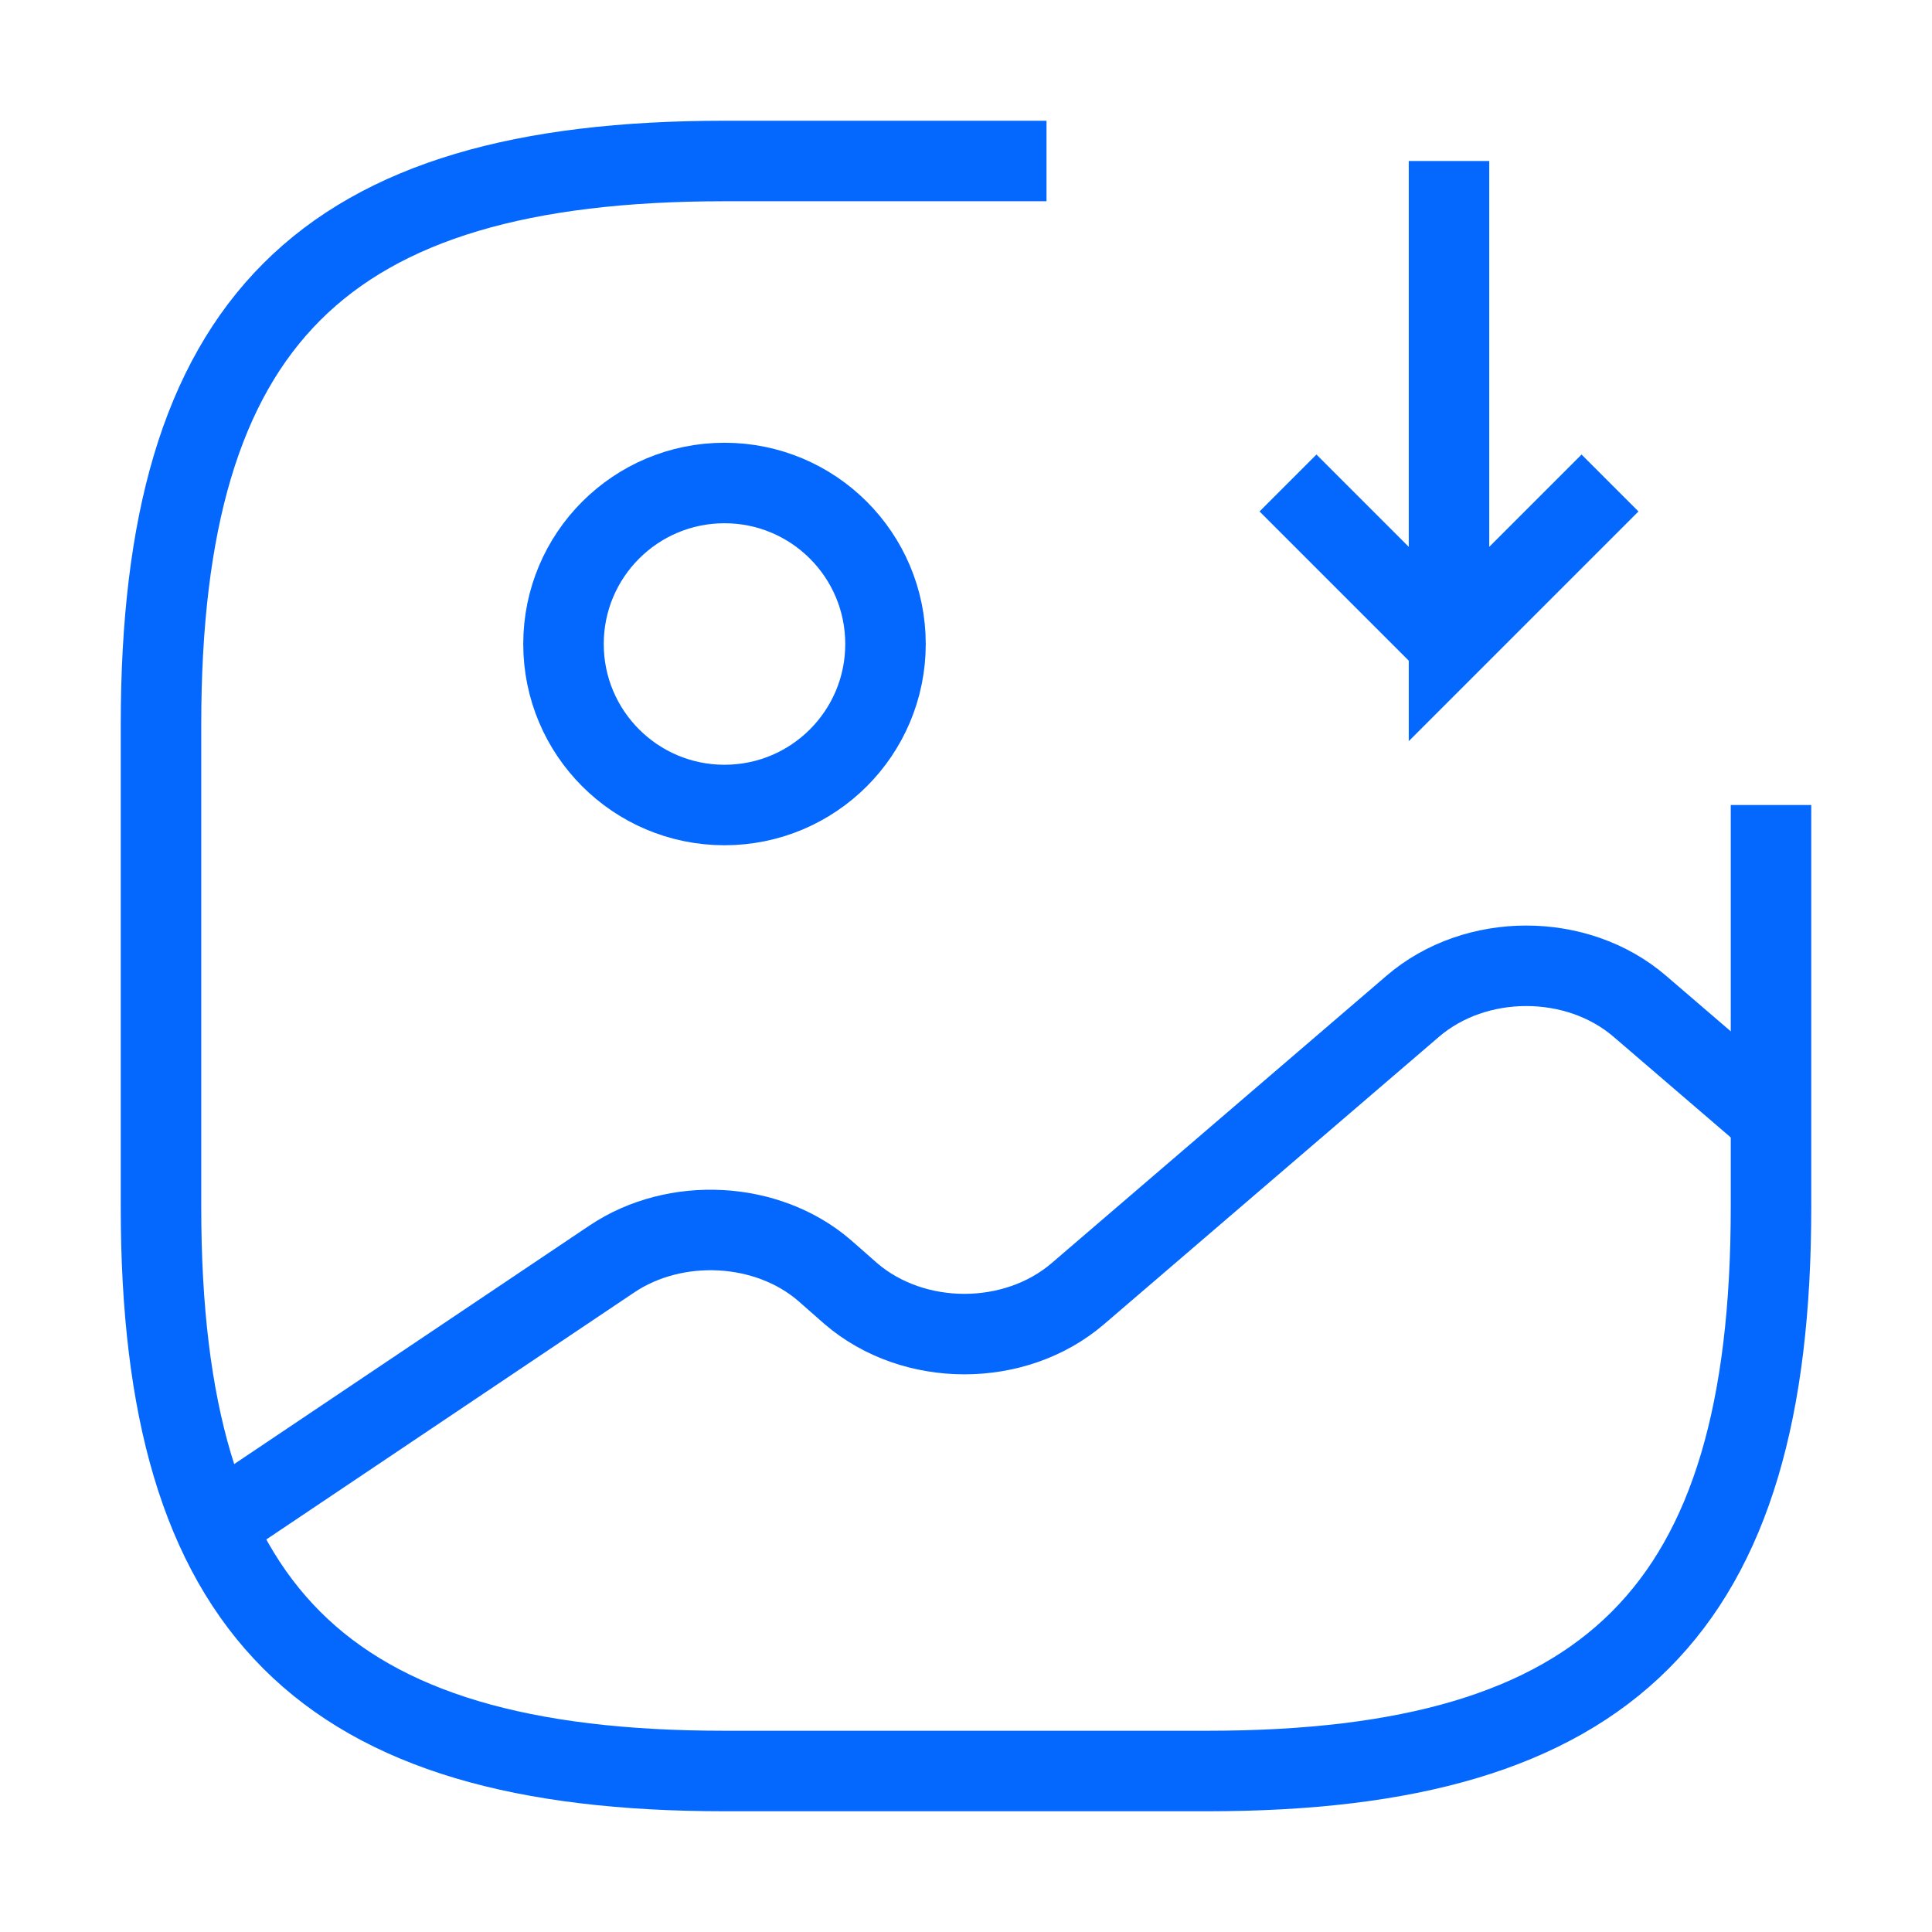 <svg width="24" height="24" viewBox="0 0 24 24" fill="none" xmlns="http://www.w3.org/2000/svg">
<path d="M9 10C10.105 10 11 9.105 11 8C11 6.895 10.105 6 9 6C7.895 6 7 6.895 7 8C7 9.105 7.895 10 9 10Z" stroke="#0468ff" strokeWidth="1.5" strokeLinecap="round" strokeLinejoin="round"/>
<path d="M13 2H9C4 2 2 4 2 9V15C2 20 4 22 9 22H15C20 22 22 20 22 15V10" stroke="#0468ff" strokeWidth="1.5" strokeLinecap="round" strokeLinejoin="round"/>
<path d="M18 2V8L20 6" stroke="#0468ff" strokeWidth="1.5" strokeLinecap="round" strokeLinejoin="round"/>
<path d="M18 8L16 6" stroke="#0468ff" strokeWidth="1.5" strokeLinecap="round" strokeLinejoin="round"/>
<path d="M2.67 18.95L7.6 15.64C8.39 15.11 9.53 15.17 10.24 15.78L10.57 16.07C11.35 16.74 12.61 16.74 13.39 16.07L17.55 12.5C18.33 11.83 19.59 11.83 20.37 12.5L22 13.9" stroke="#0468ff" strokeWidth="1.5" strokeLinecap="round" strokeLinejoin="round"/>
</svg>
